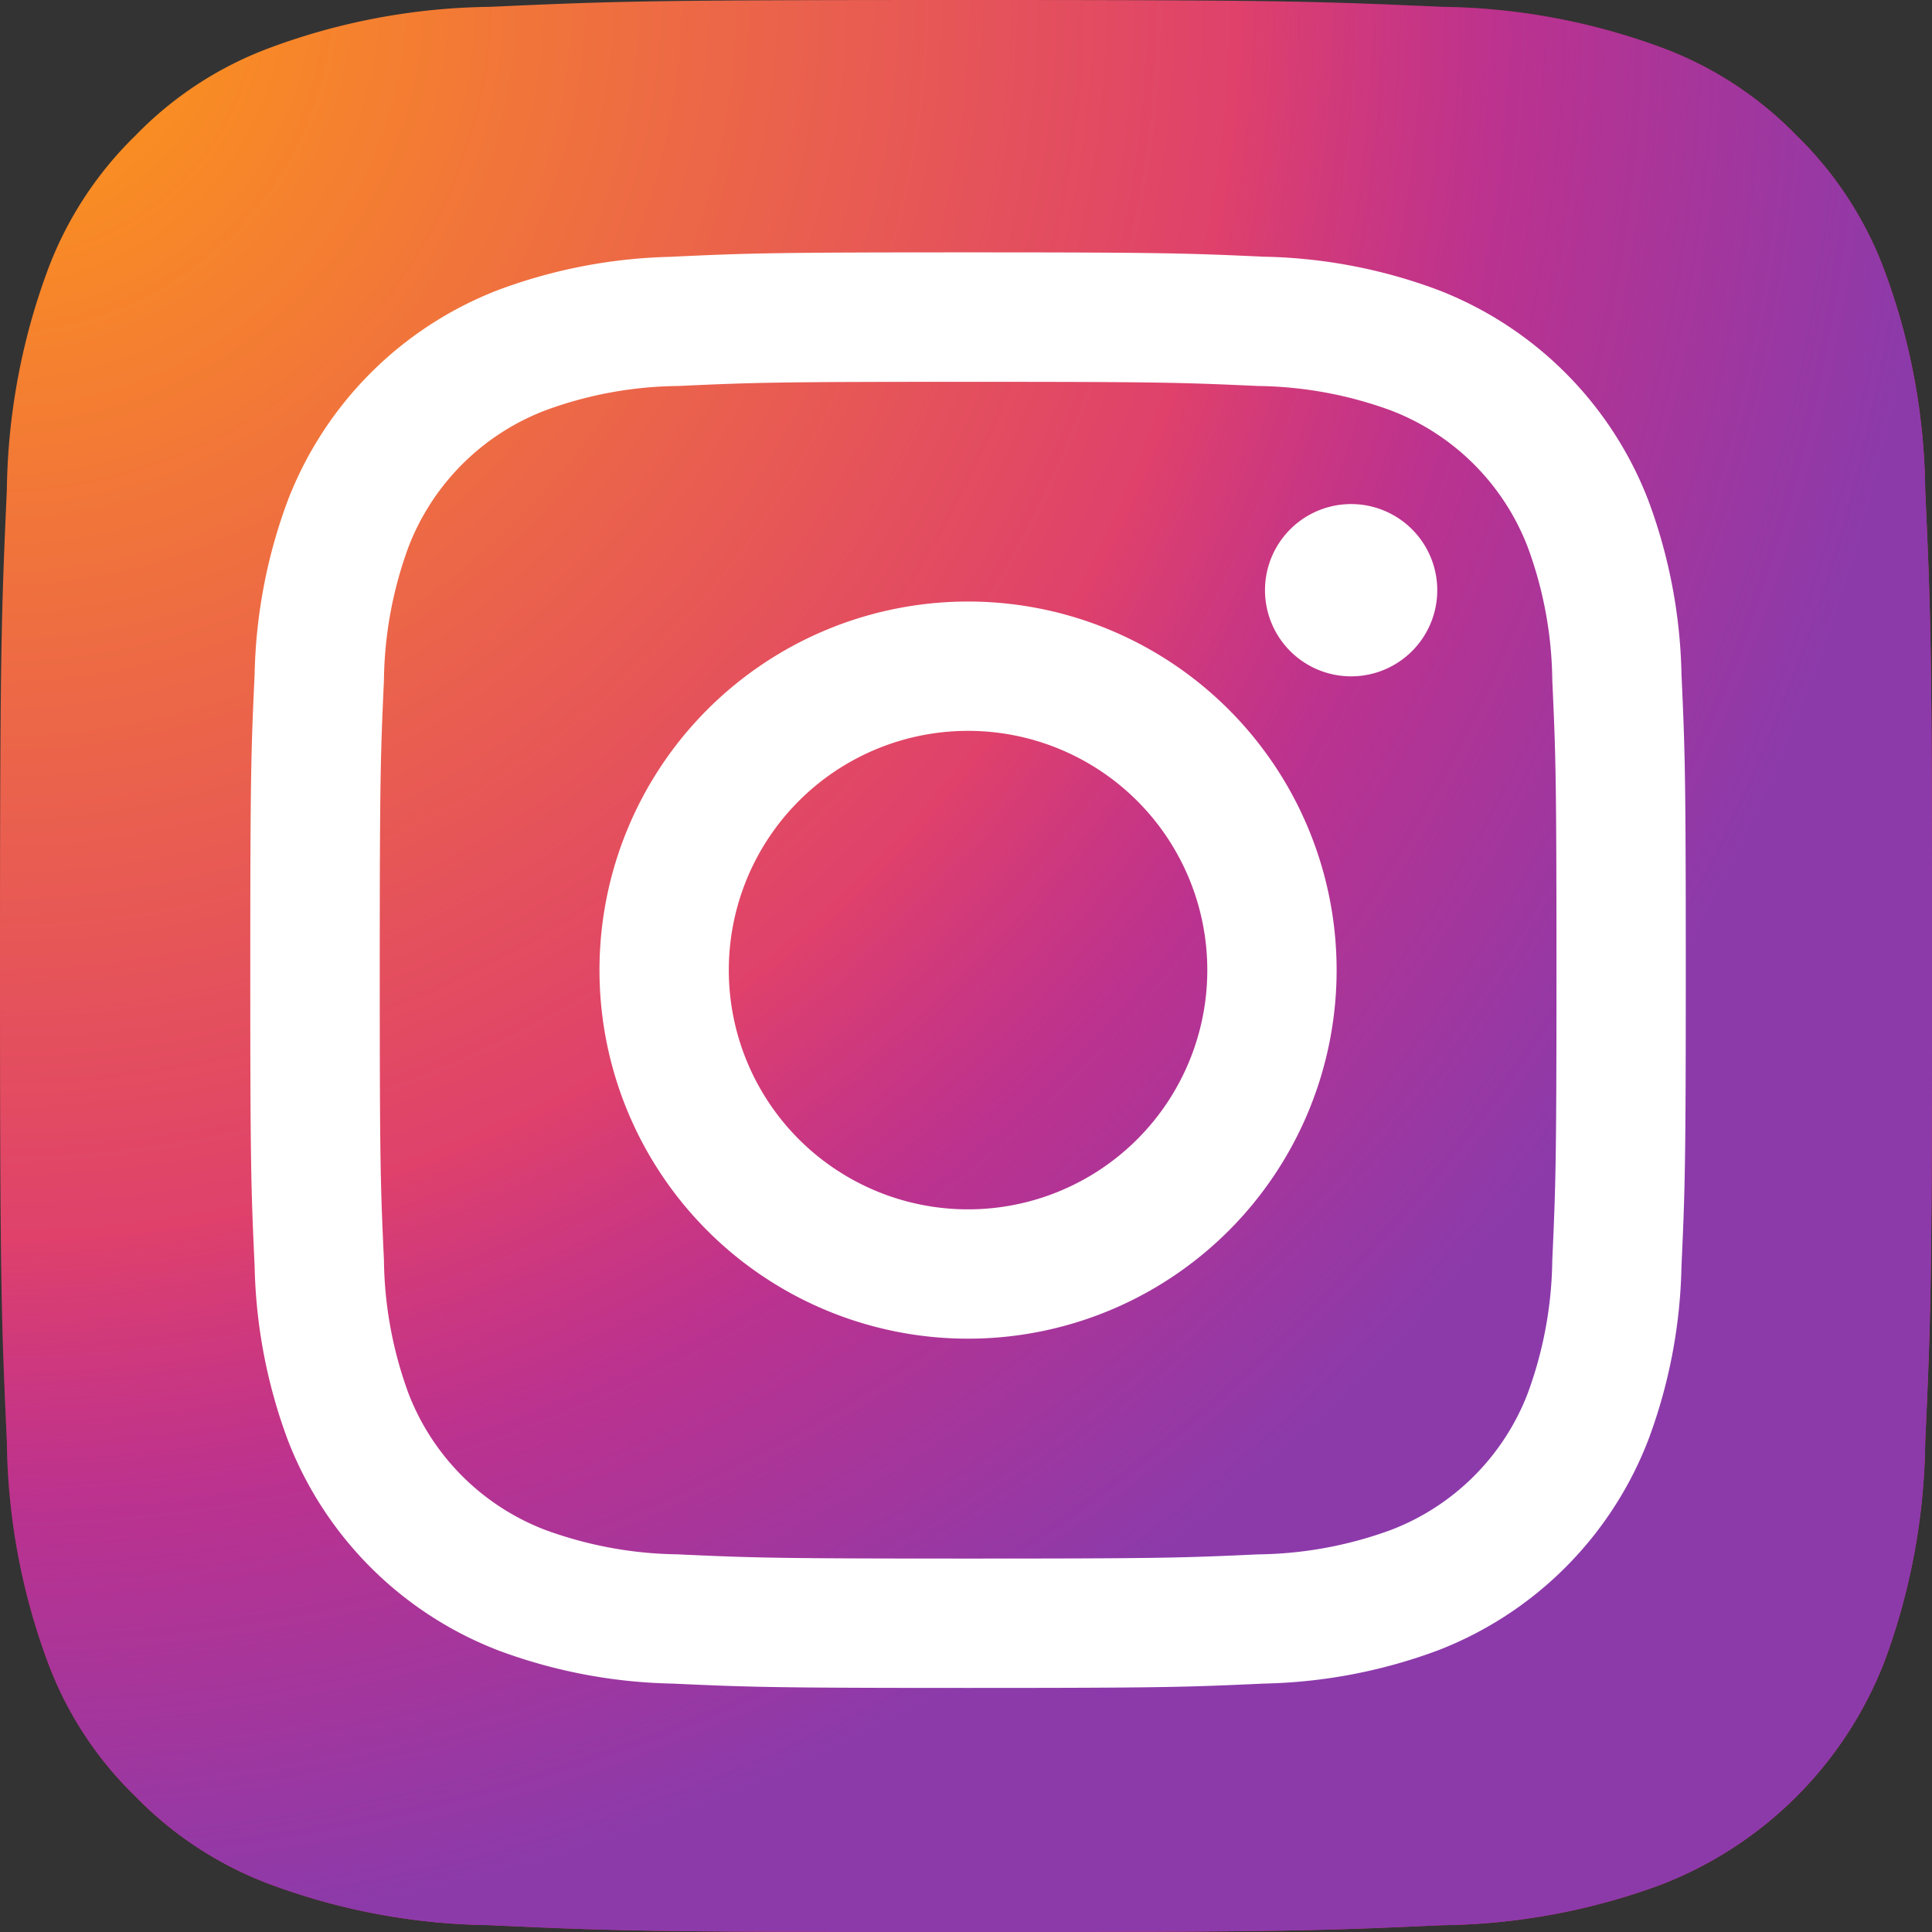 <svg xmlns="http://www.w3.org/2000/svg" viewBox="0 0 48 48">
    <rect x="0" y="0" width="48" height="48" fill="#333333" stroke="none"/>
    <g clip-path="url('#Instagram_svg__a')">
        <path fill="url(#Instagram_svg__b)" d="M12.172 47.83a16.2 16.2 0 0 1-5.437-1.006 9.1 9.1 0 0 1-3.367-2.19 9 9 0 0 1-2.192-3.366A16.2 16.2 0 0 1 .171 35.83C.03 32.745 0 31.82 0 24s.032-8.742.17-11.83a16.3 16.3 0 0 1 1.006-5.435 9.1 9.1 0 0 1 2.19-3.368 9 9 0 0 1 3.368-2.19A16.2 16.2 0 0 1 12.17.17C15.257.029 16.184 0 24 0s8.742.032 11.83.17a16.3 16.3 0 0 1 5.436 1.006 9.06 9.06 0 0 1 3.367 2.19 9.1 9.1 0 0 1 2.19 3.368c.646 1.74.987 3.58 1.008 5.436.14 3.089.17 4.013.17 11.83s-.03 8.743-.17 11.831a16.2 16.2 0 0 1-1.008 5.437 9.7 9.7 0 0 1-5.557 5.556c-1.74.645-3.58.986-5.436 1.007-3.086.14-4.013.17-11.83.17s-8.743-.028-11.829-.17"/>
        <path fill="url(#Instagram_svg__c)" d="M12.172 47.83a16.2 16.2 0 0 1-5.437-1.006 9.1 9.1 0 0 1-3.367-2.19 9 9 0 0 1-2.192-3.366A16.2 16.2 0 0 1 .171 35.83C.03 32.745 0 31.82 0 24s.032-8.742.17-11.83a16.3 16.3 0 0 1 1.006-5.435 9.1 9.1 0 0 1 2.19-3.368 9 9 0 0 1 3.368-2.19A16.2 16.2 0 0 1 12.17.17C15.257.029 16.184 0 24 0s8.742.032 11.83.17a16.3 16.3 0 0 1 5.436 1.006 9.06 9.06 0 0 1 3.367 2.19 9.1 9.1 0 0 1 2.19 3.368c.646 1.74.987 3.58 1.008 5.436.14 3.089.17 4.013.17 11.83s-.03 8.743-.17 11.831a16.2 16.2 0 0 1-1.008 5.437 9.7 9.7 0 0 1-5.557 5.556c-1.74.645-3.58.986-5.436 1.007-3.086.14-4.013.17-11.83.17s-8.743-.028-11.829-.17"/>
        <path fill="#fff" d="M18.107 24.102a5.944 5.944 0 1 1 11.888 0 5.944 5.944 0 0 1-11.888 0m-3.213 0a9.157 9.157 0 1 0 18.314 0 9.157 9.157 0 0 0-18.314 0m16.536-9.52a2.14 2.14 0 1 0 4.277.003 2.14 2.14 0 0 0-4.277-.003M16.847 38.617a9.9 9.9 0 0 1-3.312-.611 5.9 5.9 0 0 1-3.385-3.384 9.9 9.9 0 0 1-.611-3.311c-.087-1.88-.104-2.445-.104-7.207 0-4.761.019-5.325.104-7.206a9.9 9.9 0 0 1 .611-3.312 5.9 5.9 0 0 1 3.385-3.385 9.8 9.8 0 0 1 3.312-.611c1.88-.087 2.444-.104 7.204-.104s5.325.018 7.207.104c1.13.014 2.25.22 3.311.612a5.9 5.9 0 0 1 3.385 3.385c.393 1.06.6 2.18.612 3.311.087 1.883.104 2.445.104 7.207s-.018 5.325-.104 7.206a9.9 9.9 0 0 1-.612 3.312 5.9 5.9 0 0 1-3.385 3.384 9.9 9.9 0 0 1-3.311.611c-1.88.087-2.444.104-7.207.104-4.762 0-5.325-.018-7.204-.104ZM16.699 6.38c-1.48.029-2.943.309-4.33.828a9.12 9.12 0 0 0-5.215 5.215 13.1 13.1 0 0 0-.828 4.33c-.088 1.901-.108 2.51-.108 7.352s.02 5.45.108 7.352c.03 1.48.31 2.944.828 4.33A9.12 9.12 0 0 0 12.37 41c1.386.519 2.85.799 4.33.828 1.901.087 2.508.108 7.351.108s5.45-.02 7.352-.108c1.48-.03 2.944-.31 4.33-.828a9.12 9.12 0 0 0 5.215-5.216c.52-1.385.8-2.85.828-4.33.087-1.902.107-2.508.107-7.351s-.02-5.45-.107-7.352a13.1 13.1 0 0 0-.828-4.33 9.12 9.12 0 0 0-5.214-5.215c-1.386-.52-2.85-.8-4.33-.828-1.901-.087-2.509-.108-7.35-.108-4.842 0-5.451.02-7.354.108"/>
    </g>
    <defs>
        <radialGradient id="Instagram_svg__b" cx="0" cy="0" r="1">
            <stop offset=".09" stop-color="#FA8F21"/>
            <stop offset=".78" stop-color="#D82D7E"/>
        </radialGradient>
        <radialGradient id="Instagram_svg__c" cx="0" cy="0" r="1">
            <stop offset=".64" stop-color="#8C3AAA" stop-opacity="0"/>
            <stop offset="1" stop-color="#8C3AAA"/>
        </radialGradient>
        <clipPath id="Instagram_svg__a">
            <path fill="#fff" d="M0 0h48v48H0z"/>
        </clipPath>
    </defs>
</svg>
